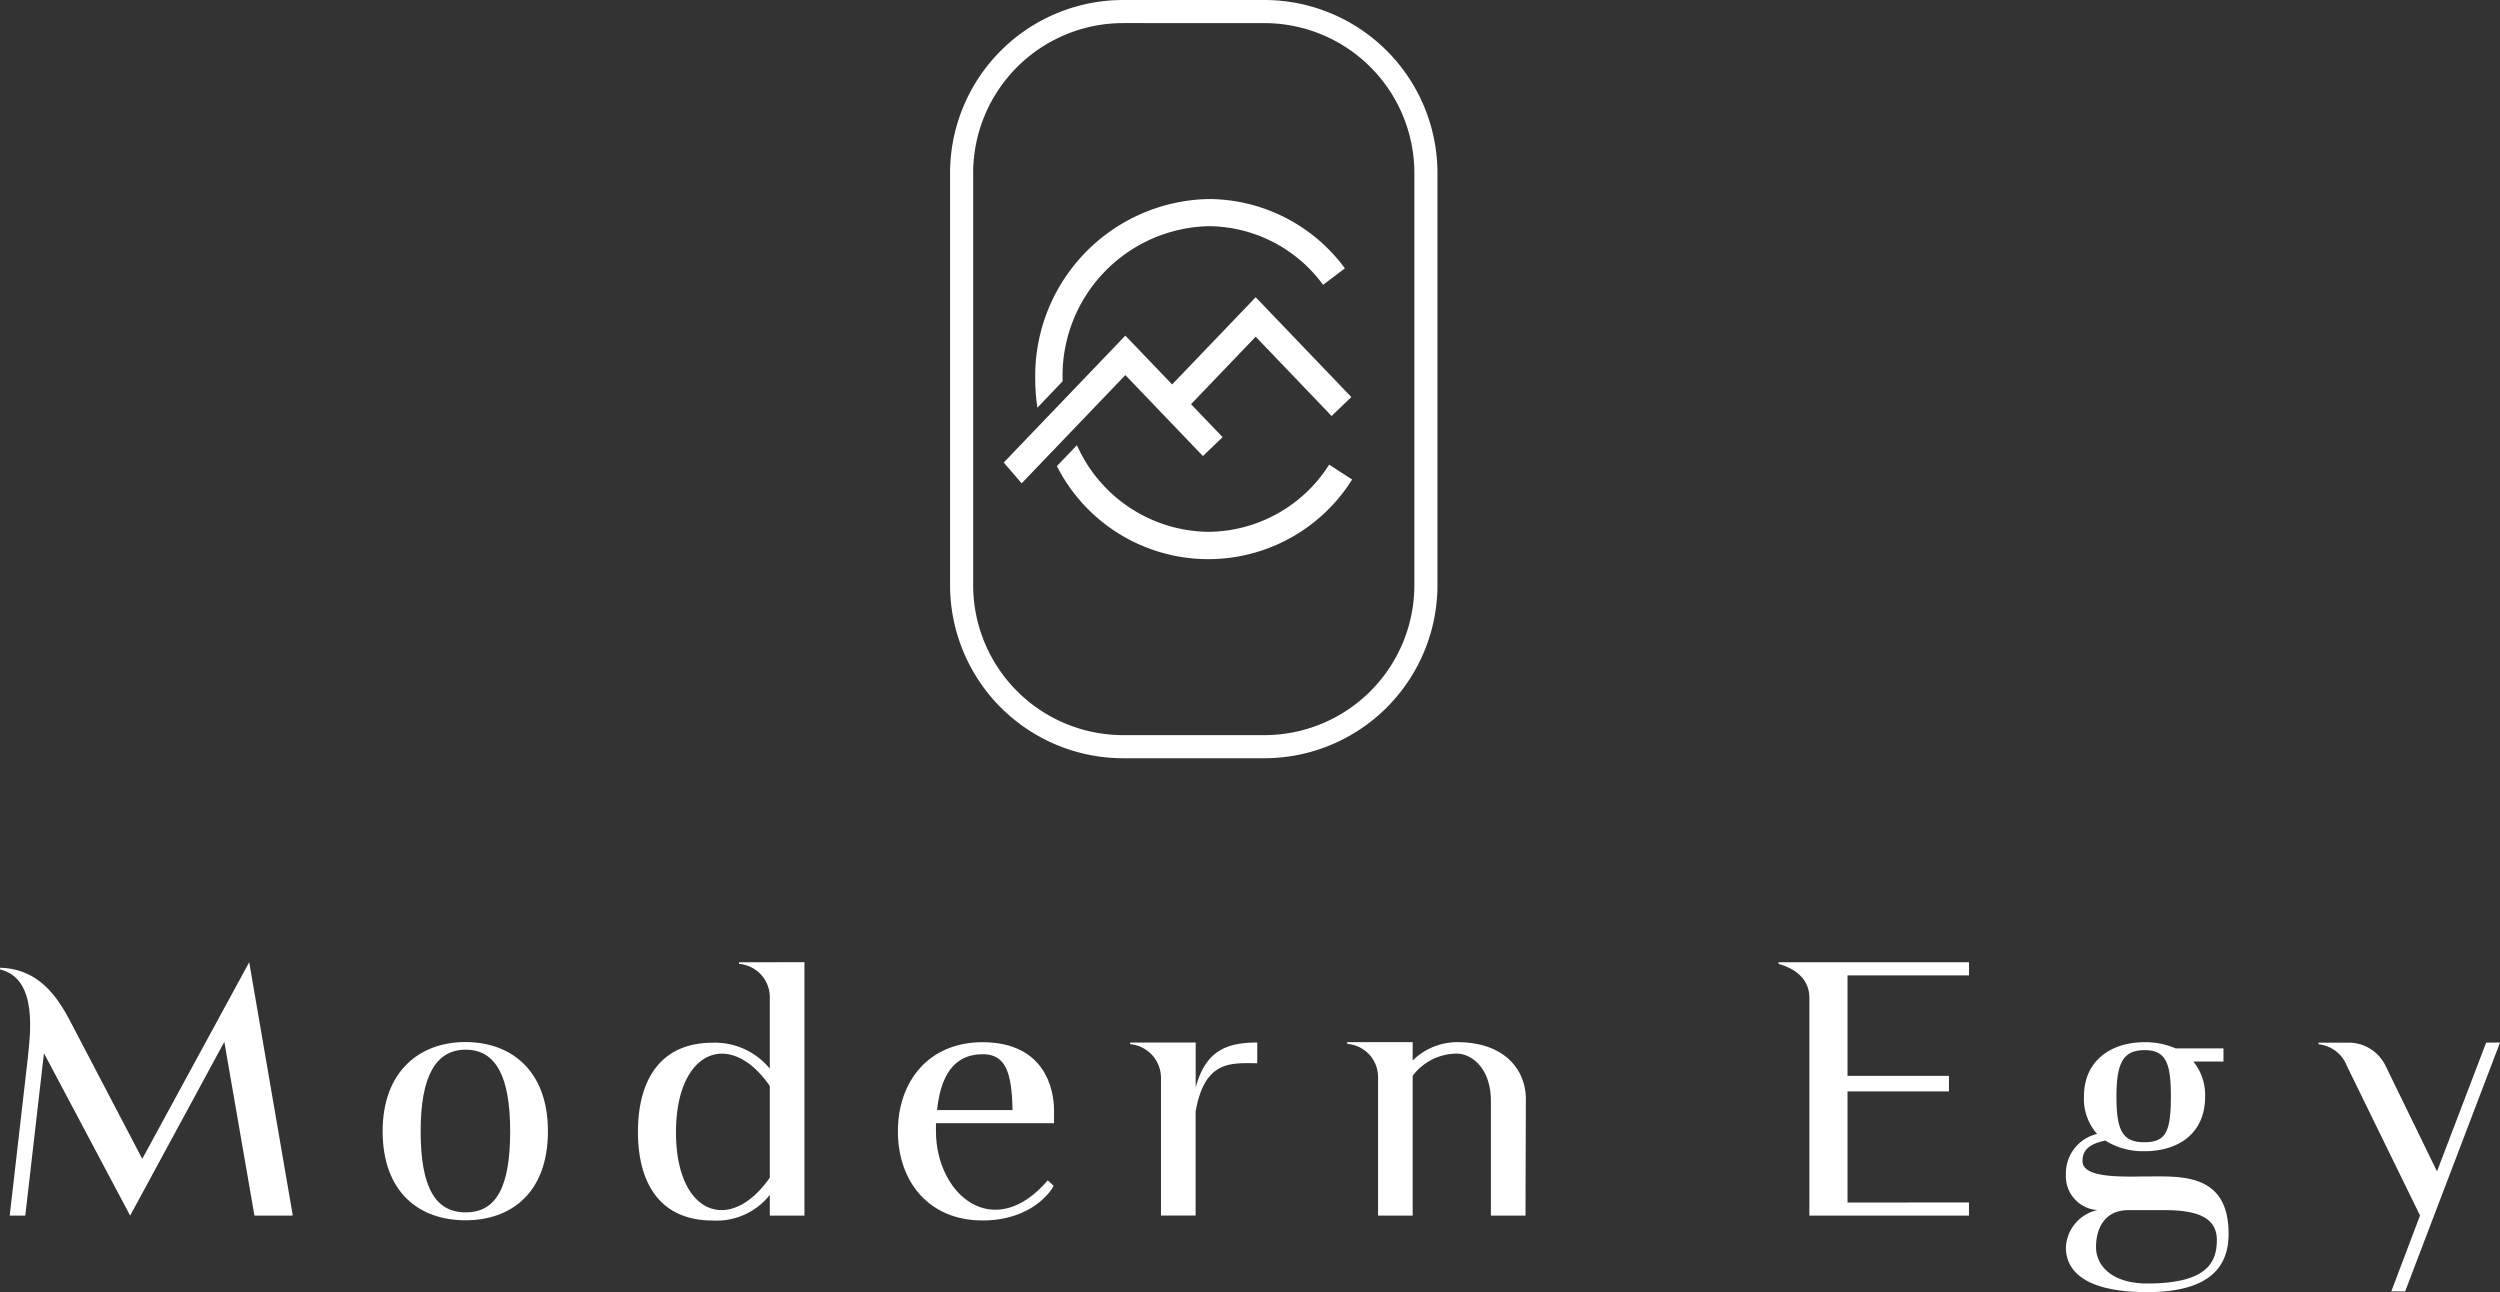 <svg xmlns="http://www.w3.org/2000/svg" width="152.285" height="78.708" viewBox="0 0 152.285 78.708">
  <rect x="0" y="0" width="152.285" height="78.708" fill="#333333" stroke="none"/>
  <g id="logo" transform="translate(-581.92 -330)">
    <g id="word" transform="translate(581.92 388.613)">
      <path id="Path_1967" data-name="Path 1967" d="M599.753,636.924l-.084.02h-2.25l-1.834-10.584-5.737,10.584-5.25-9.889-1.138,9.889h-.949l1.1-9.573c.127-1.329.676-4.87-1.687-5.419v-.107c2.994.084,4.007,2.815,4.808,4.281l3.854,7.361L597.1,621.51Z" transform="translate(-581.92 -621.51)" fill="#fff"/>
      <path id="Path_1968" data-name="Path 1968" d="M707.908,651.119c0,3.774-2.256,5.429-5.027,5.429s-5.041-1.665-5.041-5.429c0-3.649,2.256-5.429,5.041-5.429S707.908,647.427,707.908,651.119Zm-2.3,0c0-3.356-.887-4.964-2.71-4.964s-2.743,1.625-2.743,4.956c0,3.456.907,4.954,2.743,4.954S705.609,654.575,705.609,651.119Z" transform="translate(-674.532 -640.828)" fill="#fff"/>
      <path id="Path_1969" data-name="Path 1969" d="M785.322,621.51v15.434h-2.109v-1.261a4.121,4.121,0,0,1-3.478,1.56c-3.247,0-4.554-2.318-4.554-5.4s1.307-5.429,4.554-5.429a4.311,4.311,0,0,1,3.478,1.58v-4.4a2.039,2.039,0,0,0-1.876-1.983v-.1Zm-2.109,7.538c-2.445-3.523-5.714-2.151-5.714,2.8-.02,5,3.269,6.285,5.714,2.785Z" transform="translate(-736.321 -621.51)" fill="#fff"/>
      <path id="Path_1970" data-name="Path 1970" d="M856.258,650.672v.487c0,3.879,3.523,6.836,6.812,2.994l.358.338c-.127.273-1.307,2.107-4.343,2.107-3.247,0-5.145-2.361-5.145-5.429s1.9-5.429,5.145-5.429c3.879,0,4.365,2.974,4.365,4.134v.8Zm.064-.8h4.6c-.042-2.3-.422-3.4-1.81-3.4-1.337,0-2.513.742-2.787,3.4Z" transform="translate(-799.245 -640.868)" fill="#fff"/>
      <path id="Path_1971" data-name="Path 1971" d="M932.049,645.84V647.1c-1.54,0-3.205-.231-3.754,2.952v6.326h-2.109v-8.413a2.061,2.061,0,0,0-1.876-2.025v-.1H928.3v2.741C928.906,646.325,930.193,645.84,932.049,645.84Z" transform="translate(-855.466 -640.948)" fill="#fff"/>
      <path id="Path_1972" data-name="Path 1972" d="M1000.95,649.188l-.022,7.106H998.82v-6.979c0-2.011-1.182-2.889-2.089-2.889a3.386,3.386,0,0,0-2.676,1.351v8.517h-2.109v-8.475a2.025,2.025,0,0,0-1.876-1.983v-.107h3.985v1.118a3.879,3.879,0,0,1,2.7-1.118C999.747,645.73,1000.95,647.5,1000.95,649.188Z" transform="translate(-908.004 -640.86)" fill="#fff"/>
      <path id="Path_1973" data-name="Path 1973" d="M1132.338,636.144v.8h-9.722V623.659c0-.907-.589-1.687-1.876-2.045v-.1h11.6v.8h-7.4v6.117h6.179v.949h-6.179v6.768Z" transform="translate(-1012.4 -621.51)" fill="#fff"/>
      <path id="Path_1974" data-name="Path 1974" d="M1217.685,657.391c0,1.518-.6,3.563-4.954,3.563-3.943,0-4.956-1.391-4.956-2.72a2.435,2.435,0,0,1,1.92-2.276,2.064,2.064,0,0,1-1.92-2.151,2.469,2.469,0,0,1,1.9-2.489,3.213,3.213,0,0,1-.8-2.276c0-2.236,1.707-3.312,3.69-3.312a4.686,4.686,0,0,1,1.9.38h2.909v.8h-1.834a3.239,3.239,0,0,1,.716,2.129c0,2.318-1.707,3.332-3.69,3.332a4.344,4.344,0,0,1-2.4-.653c-.338.1-1.478.273-1.371,1.349.127.991,2.72.842,3.9.842C1214.713,653.91,1217.685,653.659,1217.685,657.391Zm-.716.38c0-1.371-1.222-1.81-3.163-1.81h-2.236c-1.349,0-1.96,1.005-1.96,2.256,0,1.076.907,2.212,3.121,2.212,3.647,0,4.239-1.289,4.239-2.658Zm-6.115-8.73c0,2.129.4,2.783,1.707,2.783s1.609-.653,1.609-2.783c0-2.045-.3-2.827-1.609-2.827S1210.854,647.016,1210.854,649.041Z" transform="translate(-1081.933 -640.859)" fill="#fff"/>
      <path id="Path_1975" data-name="Path 1975" d="M1295.391,645.84,1289.612,661h-.843l1.749-4.625-4.45-9.1a2.079,2.079,0,0,0-1.729-1.329v-.1h1.836a2.5,2.5,0,0,1,2.234,1.391l3.143,6.452,2.994-7.842Z" transform="translate(-1143.105 -640.948)" fill="#fff"/>
    </g>
    <g id="icon" transform="translate(639.792 330)">
      <g id="frame" transform="translate(0 0)">
        <path id="Path_1976" data-name="Path 1976" d="M888.894,376.187h-8.616a10.55,10.55,0,0,1-10.538-10.538V340.528A10.55,10.55,0,0,1,880.278,330h8.616a10.55,10.55,0,0,1,10.536,10.538v25.111A10.55,10.55,0,0,1,888.894,376.187Zm-8.616-44.78a9.141,9.141,0,0,0-9.131,9.131v25.111a9.141,9.141,0,0,0,9.131,9.131h8.616a9.141,9.141,0,0,0,9.129-9.131V340.528a9.141,9.141,0,0,0-9.129-9.12Z" transform="translate(-869.74 -330)" fill="#fff"/>
      </g>
      <g id="letter_E" data-name="letter E" transform="translate(3.271 12.124)">
        <path id="Path_1977" data-name="Path 1977" d="M897.217,401.4l-1.534,1.609a11.262,11.262,0,0,1-.133-1.737A10.778,10.778,0,0,1,906.1,390.3a10.347,10.347,0,0,1,8.312,4.222l-1.329,1.005a8.694,8.694,0,0,0-6.985-3.573,9.114,9.114,0,0,0-8.883,9.307C897.215,401.308,897.215,401.355,897.217,401.4Z" transform="translate(-893.632 -390.3)" fill="#fff"/>
        <path id="Path_1978" data-name="Path 1978" d="M920.094,466.961a10.338,10.338,0,0,1-17.984-.816l1.22-1.275a8.874,8.874,0,0,0,8.007,5.278,8.777,8.777,0,0,0,7.357-4.092Z" transform="translate(-898.873 -449.876)" fill="#fff"/>
        <g id="letter_M" data-name="letter M" transform="translate(0 5.986)">
          <path id="Path_1979" data-name="Path 1979" d="M944.361,427.3l-4.625-4.83-4.486,4.683L934.05,426l5.686-5.934,5.827,6.08Z" transform="translate(-924.391 -420.07)" fill="#fff"/>
          <path id="Path_1980" data-name="Path 1980" d="M898.142,439l-4.725-4.932-6.318,6.593-1.09-1.267,7.407-7.731,5.925,6.185Z" transform="translate(-886.01 -429.33)" fill="#fff"/>
        </g>
      </g>
    </g>
  </g>
</svg>
